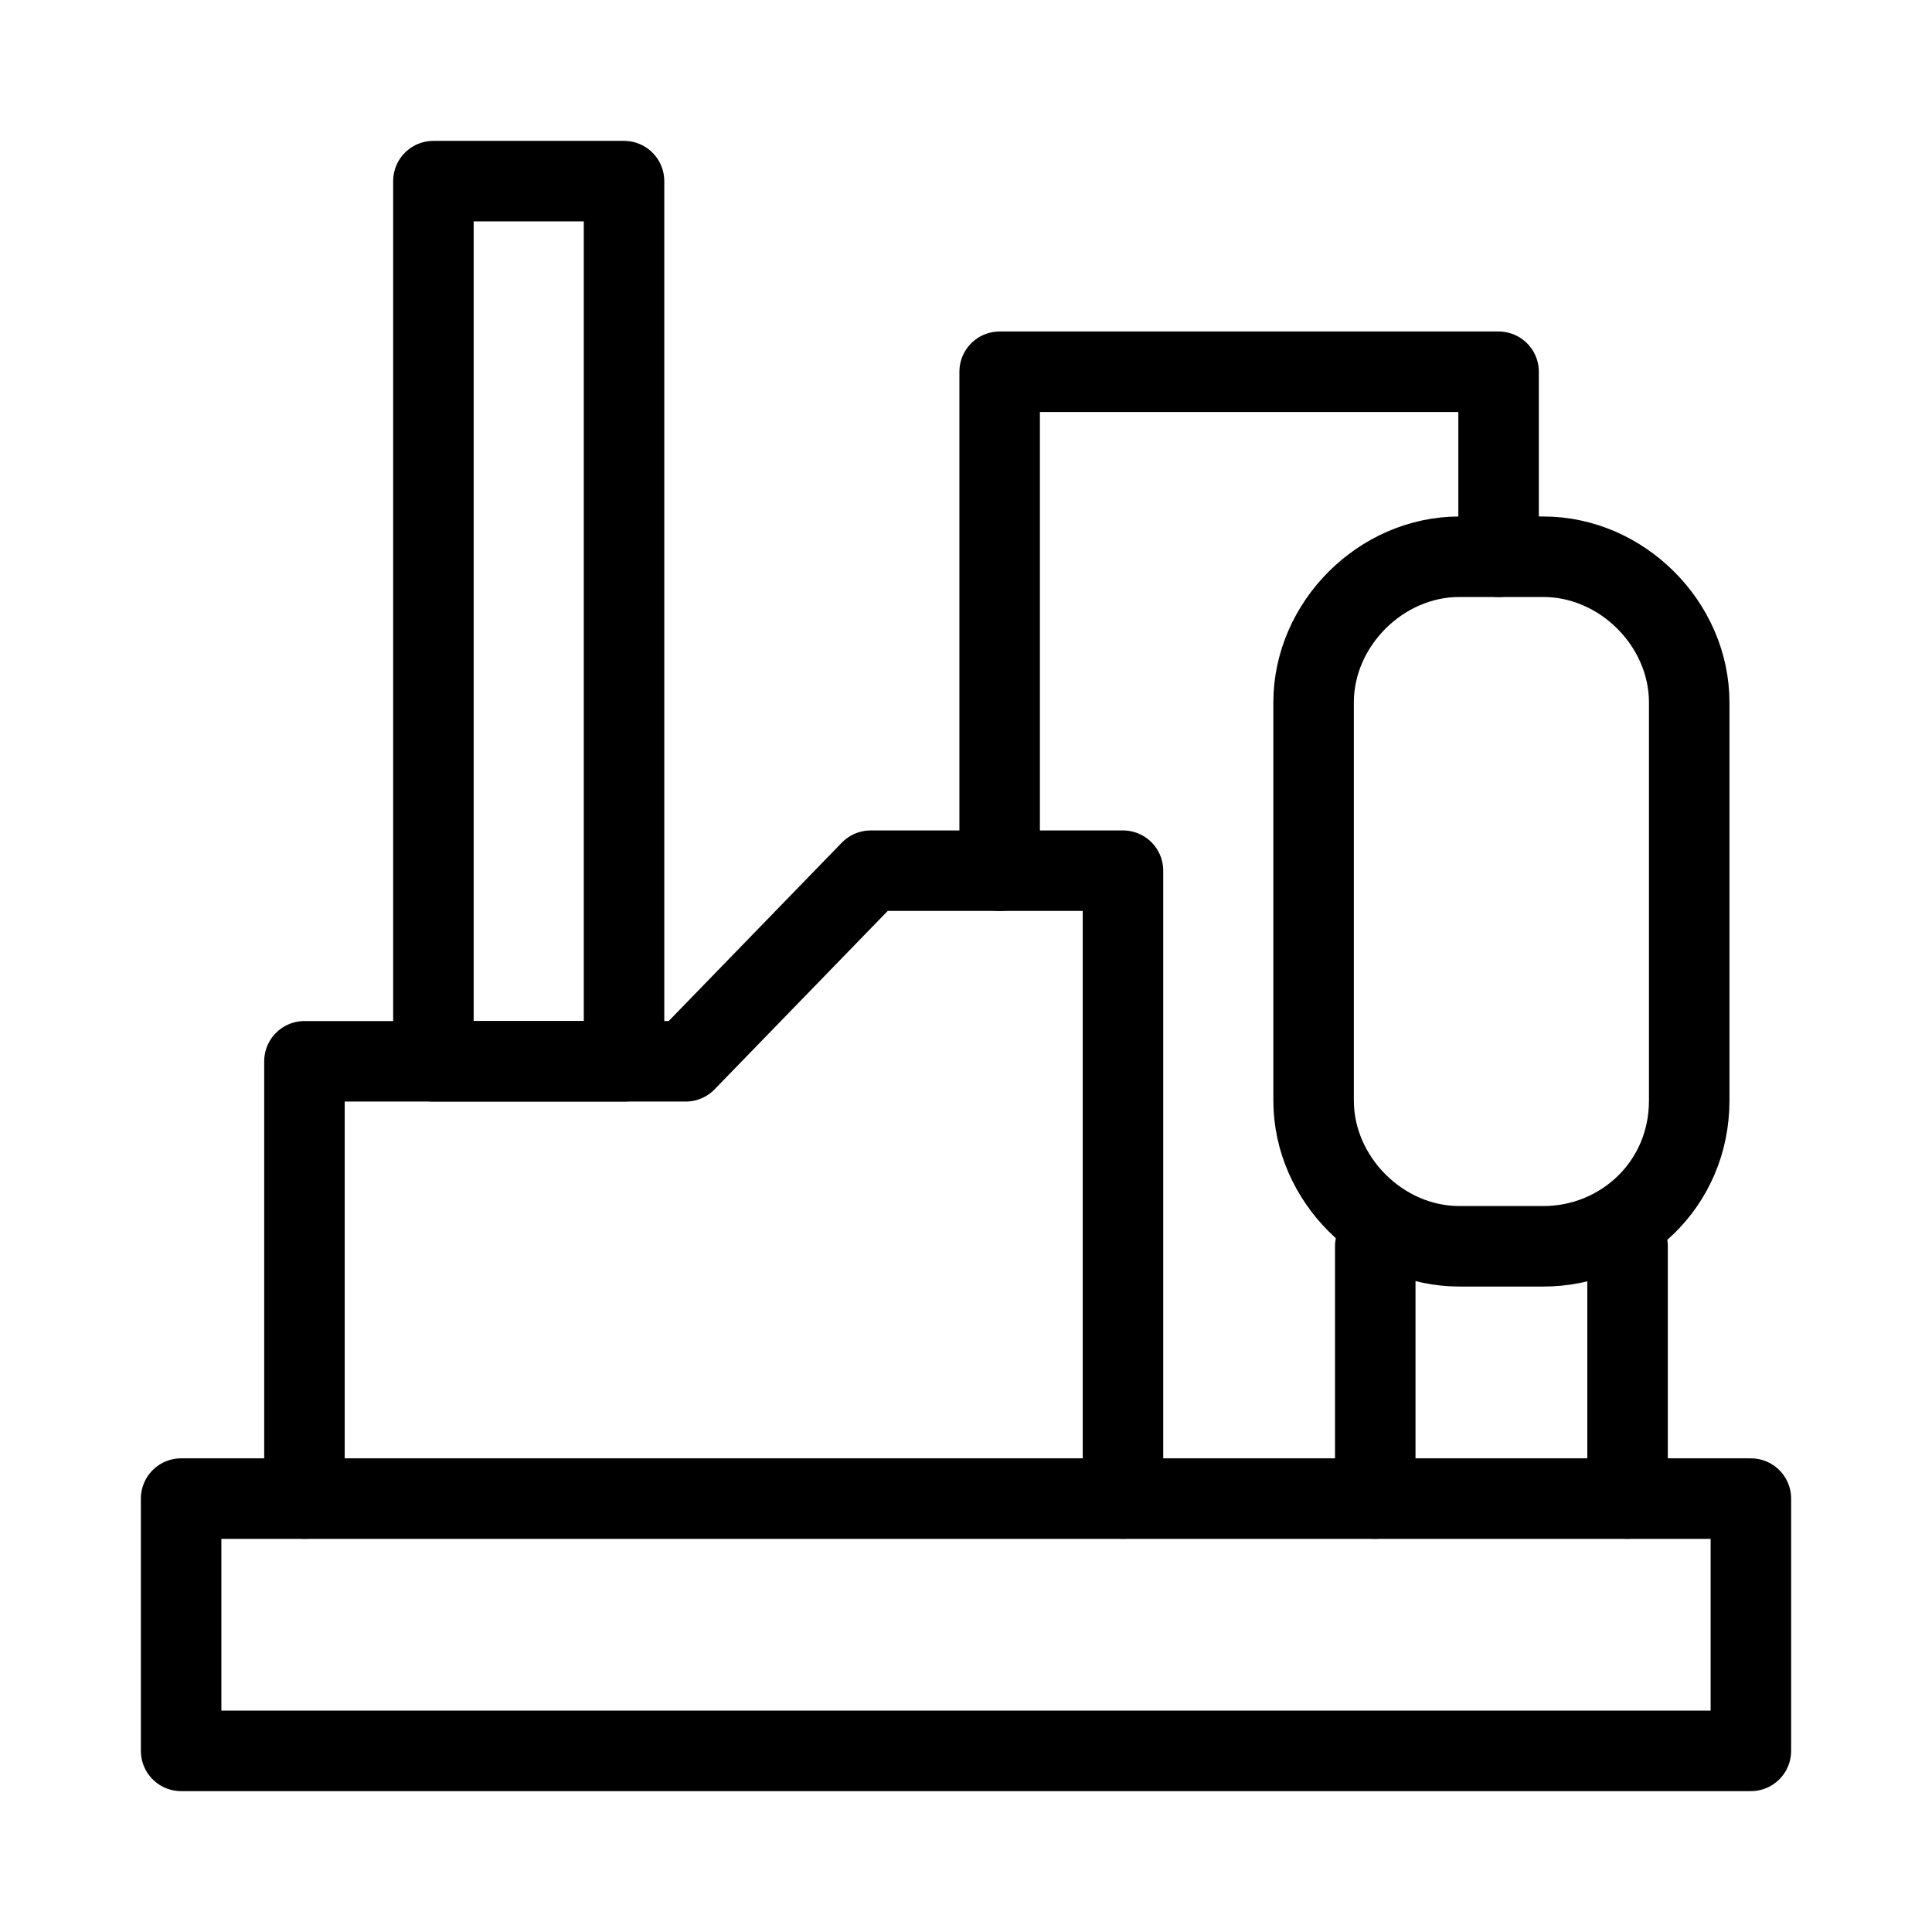 <svg width="12" height="12" viewBox="0 0 12 12" fill="none" xmlns="http://www.w3.org/2000/svg">
<path d="M1.891 9.308V6.592H4.259L5.408 5.408H6.975V9.308" stroke="currentColor" stroke-width="0.5" stroke-miterlimit="10" stroke-linecap="round" stroke-linejoin="round"/>
<path d="M10.875 9.308H1.125V10.875H10.875V9.308Z" stroke="currentColor" stroke-width="0.5" stroke-miterlimit="10" stroke-linecap="round" stroke-linejoin="round"/>
<path d="M3.876 1.125H2.692V6.592H3.876V1.125Z" stroke="currentColor" stroke-width="0.5" stroke-miterlimit="10" stroke-linecap="round" stroke-linejoin="round"/>
<path d="M6.209 5.408V2.309H9.308V3.458" stroke="currentColor" stroke-width="0.5" stroke-miterlimit="10" stroke-linecap="round" stroke-linejoin="round"/>
<path d="M9.586 7.741H9.064C8.577 7.741 8.159 7.323 8.159 6.836V4.363C8.159 3.876 8.577 3.458 9.064 3.458H9.586C10.074 3.458 10.492 3.876 10.492 4.363V6.836C10.492 7.358 10.074 7.741 9.586 7.741Z" stroke="currentColor" stroke-width="0.5" stroke-miterlimit="10" stroke-linecap="round" stroke-linejoin="round"/>
<path d="M8.542 9.308V7.741" stroke="currentColor" stroke-width="0.5" stroke-miterlimit="10" stroke-linecap="round" stroke-linejoin="round"/>
<path d="M10.109 7.741V9.308" stroke="currentColor" stroke-width="0.5" stroke-miterlimit="10" stroke-linecap="round" stroke-linejoin="round"/>
</svg>
